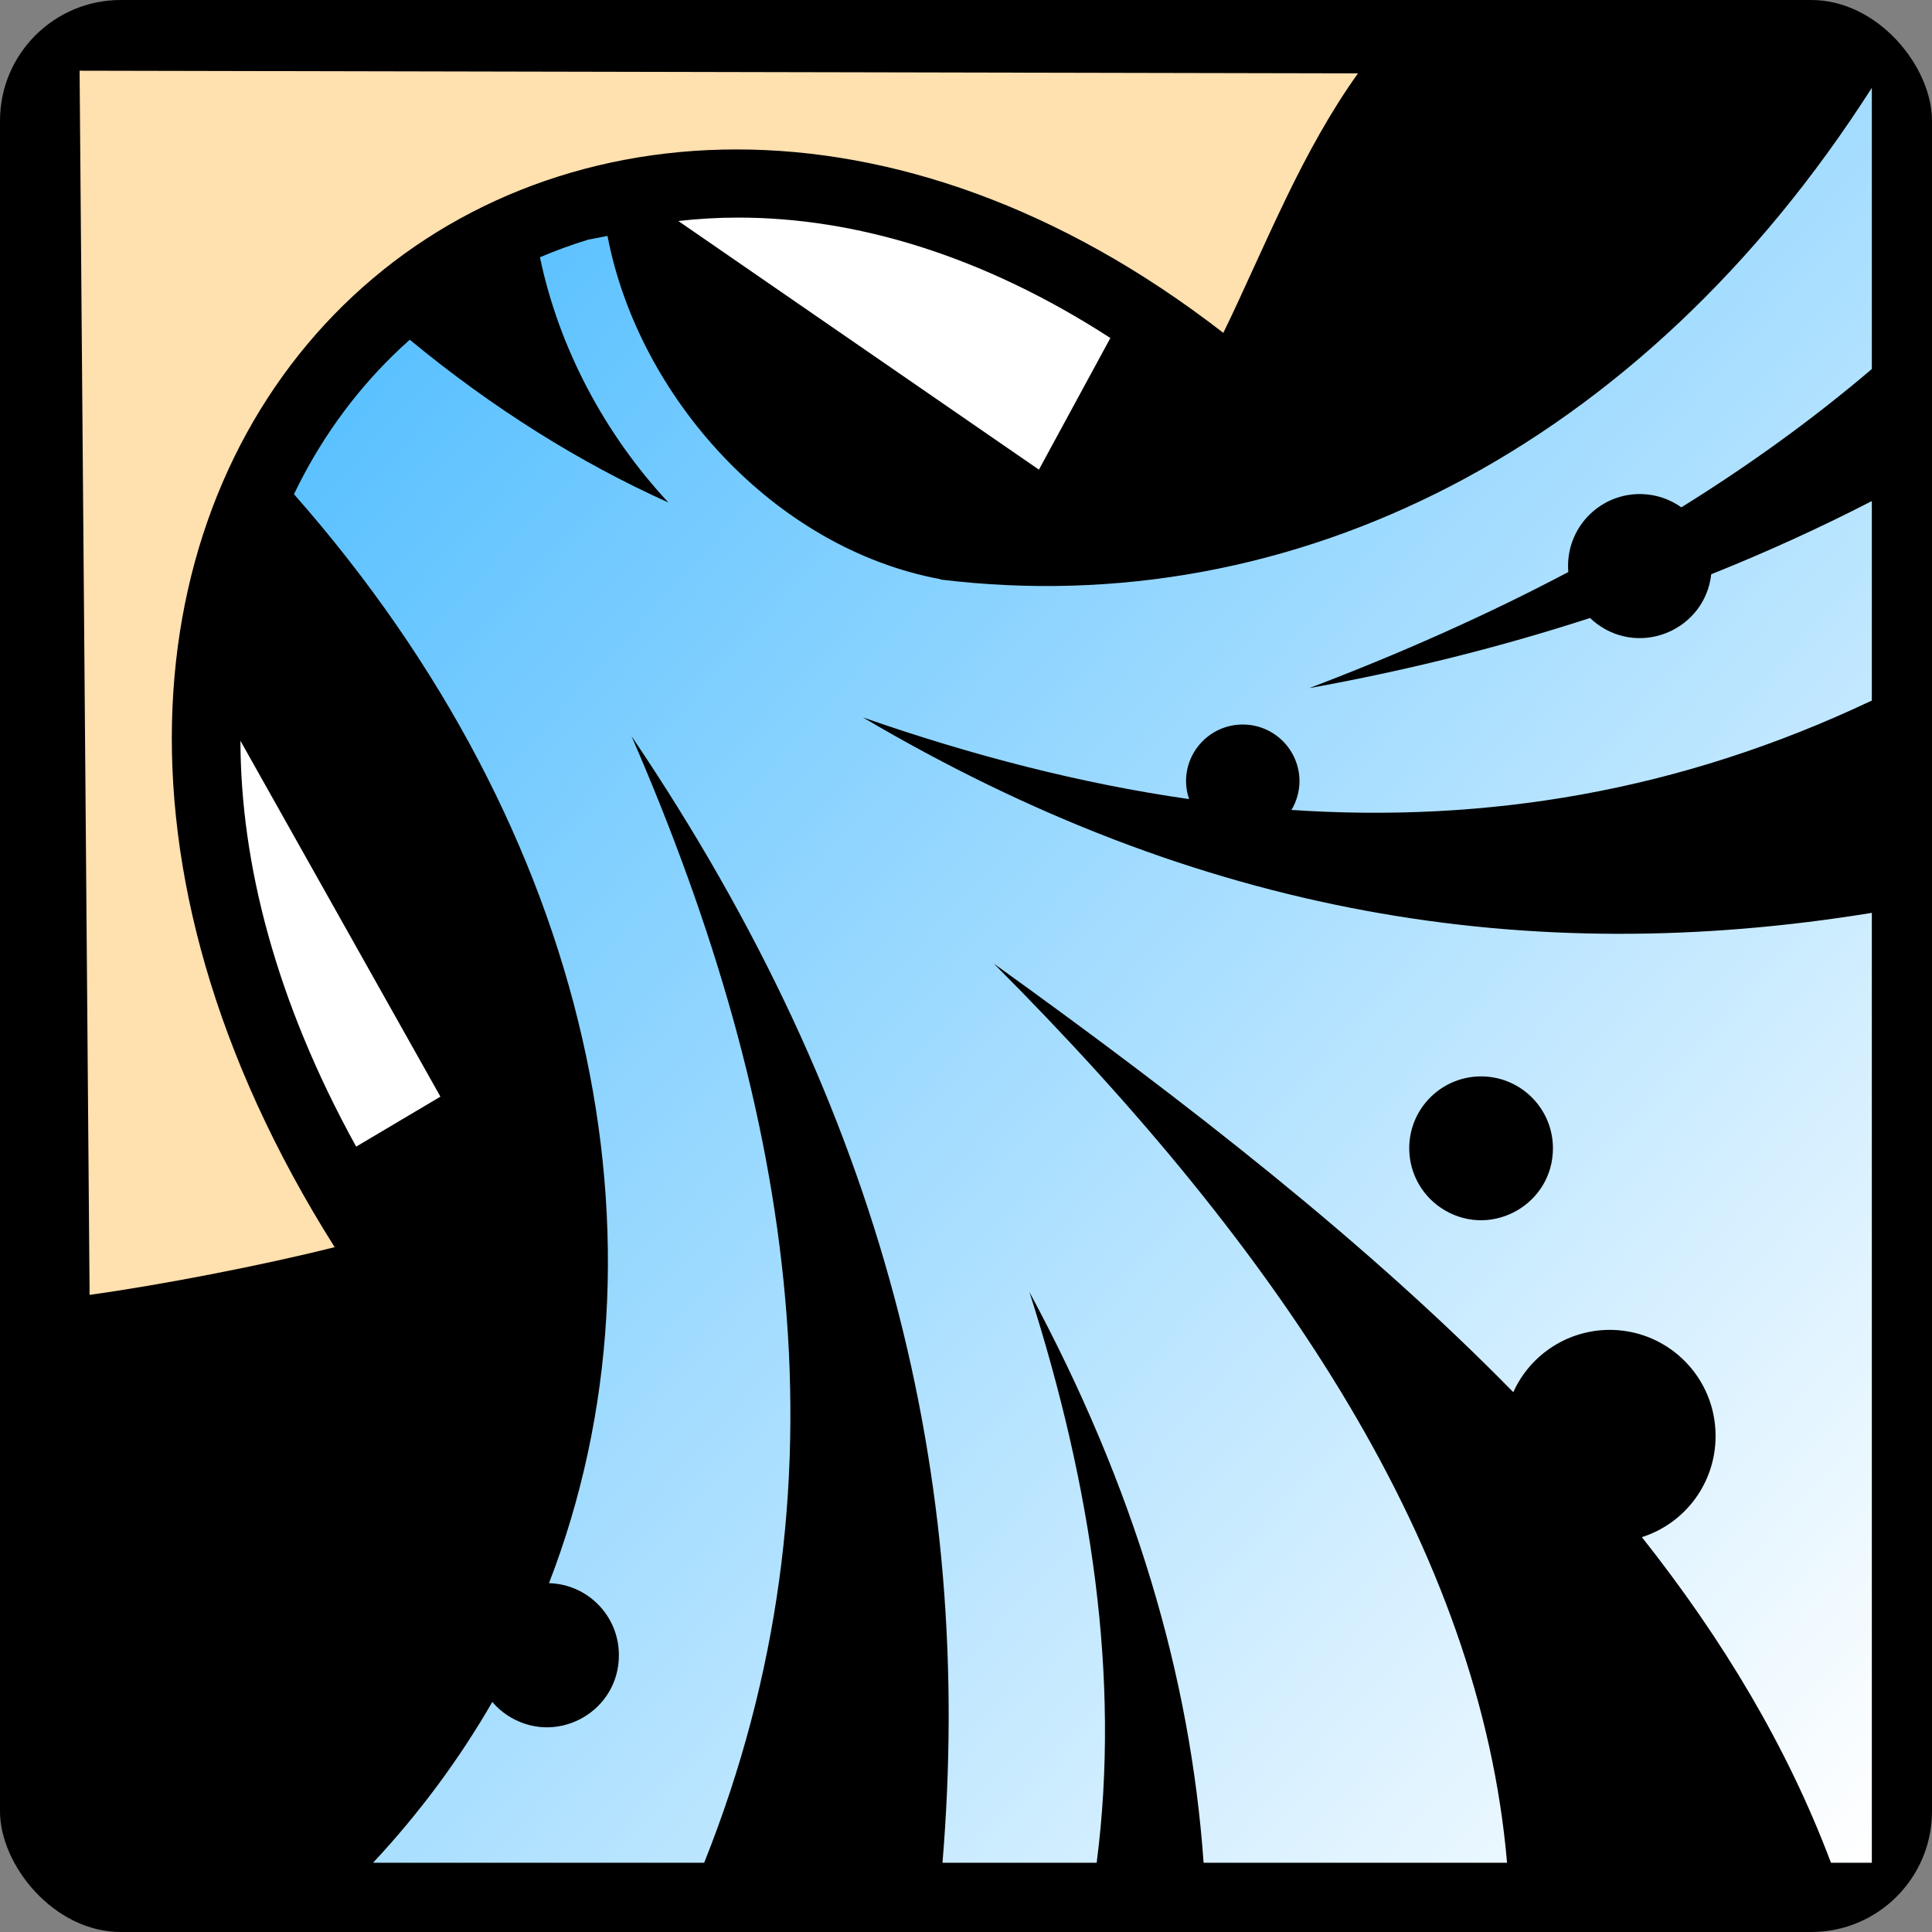 <svg style="height: 512px; width: 512px;" xmlns="http://www.w3.org/2000/svg" viewBox="0 0 512 512"><rect x="0" y="0" width="512" height="512" fill="#808080" stroke="none"/><defs><linearGradient x1="0" x2="1" y1="0" y2="1" id="lorc-energy-breath-gradient-1"><stop offset="0%" stop-color="#f8e71c" stop-opacity="1"></stop><stop offset="100%" stop-color="#d0021b" stop-opacity="1"></stop></linearGradient><linearGradient x1="0" x2="1" y1="0" y2="1" id="lorc-energy-breath-gradient-4"><stop offset="0%" stop-color="#48baff" stop-opacity="1"></stop><stop offset="100%" stop-color="#ffffff" stop-opacity="1"></stop></linearGradient></defs><rect fill="#000" fill-opacity="1" height="512" width="512" rx="32" ry="32"></rect><g class="" style="" transform="translate(0,0)"><g><path d="M21.094 18.738L23.742 343.15C42.512 340.56 69.722 335.298 88.687 330.508C24.581 228.958 37.43 133.404 91.014 80.878C144.676 28.276 237.461 20.964 324.191 88.215C329.031 78.358 334.611 65.377 340.985 52.209C346.455 40.909 352.631 29.565 359.88 19.442L21.094 18.737Z" class="" fill="#ffe0af" fill-opacity="1"></path><path d="M496.057 23.266L496.057 23.27C496.057 23.268 496.057 23.267 496.059 23.266L496.056 23.266Z" class="" fill="#fff" fill-opacity="1"></path><path d="M496.057 23.27C434.861 119.03 342.807 165.038 249.234 153.584L249.252 153.494C205.212 145.356 169.172 105.222 160.994 62.524L155.894 63.502C151.512 64.842 147.242 66.407 143.09 68.176C148.11 92.132 160.143 114.926 177.135 133.17C153.74 122.646 130.735 108.302 108.59 90.03C107.06 91.393 105.56 92.79 104.096 94.225C93.526 104.585 84.633 116.939 77.906 130.969C156.904 220.585 180.143 329.895 145.492 419.556C145.5 419.556 145.508 419.556 145.516 419.556C155.818 419.852 164.014 428.29 164.01 438.596C164.083 453.253 148.262 462.492 135.532 455.227C133.614 454.132 131.901 452.712 130.47 451.03C121.792 466.087 111.263 480.365 98.867 493.643L186.613 493.643C226.373 394.13 210.595 294.618 167.367 195.105C234.685 294.697 258.193 392.03 249.77 493.643L290.63 493.643C296.968 444.543 289.216 393.733 272.8 342.381C300.78 394.331 315.462 444.286 318.967 493.644L399.385 493.644C392.269 410.974 340.032 332.196 263.369 255.362C315.216 292.632 362.485 329.602 401.039 368.942C405.695 358.633 416.085 352.128 427.392 352.442C442.575 352.879 454.653 365.317 454.645 380.506C454.7 392.763 446.792 403.637 435.115 407.363C456.582 434.47 473.685 462.973 485.222 493.646L496.056 493.646L496.056 241.916C405.11 256.71 317.902 242.766 228.696 190.13C257.506 200.17 286.313 207.645 315.122 211.767C314.6 210.244 314.327 208.647 314.312 207.037C314.312 198.563 321.313 191.764 329.784 192.011C337.912 192.248 344.378 198.906 344.378 207.038C344.361 209.718 343.628 212.345 342.254 214.646C393.521 218.063 444.788 209.966 496.054 185.649L496.054 132.79C482.416 139.808 468.244 146.285 453.494 152.184C451.851 166.749 435.057 174.073 423.266 165.368C422.602 164.878 421.971 164.346 421.377 163.774C397.999 171.364 373.261 177.614 346.967 182.359C370.952 173.246 393.907 163.056 415.622 151.591C415.575 151.053 415.551 150.514 415.55 149.974C415.546 139.241 424.409 130.625 435.138 130.934C438.888 131.05 442.521 132.271 445.58 134.444C463.483 123.327 480.358 111.158 496.055 97.796L496.055 23.27Z" class="selected" fill="url(#lorc-energy-breath-gradient-4)"></path><path d="M195.8 57.664C190.352 57.659 185.004 57.972 179.764 58.568L275.324 124.463L294.26 89.576C260.09 67.456 226.415 57.692 195.8 57.664Z" class="" fill="#fff" fill-opacity="1"></path><path d="M63.72 196.322C63.782 228.742 73.048 265.21 94.387 303.867L116.717 290.623L63.721 196.323Z" class="" fill="#fff" fill-opacity="1"></path><path d="M393.05 285.266C403.352 285.562 411.549 294.002 411.543 304.309C411.543 318.967 395.676 328.128 382.982 320.799C377.09 317.398 373.461 311.112 373.461 304.309C373.454 293.573 382.32 284.955 393.051 285.265Z" class="" fill="#000000" fill-opacity="1"></path></g></g></svg>